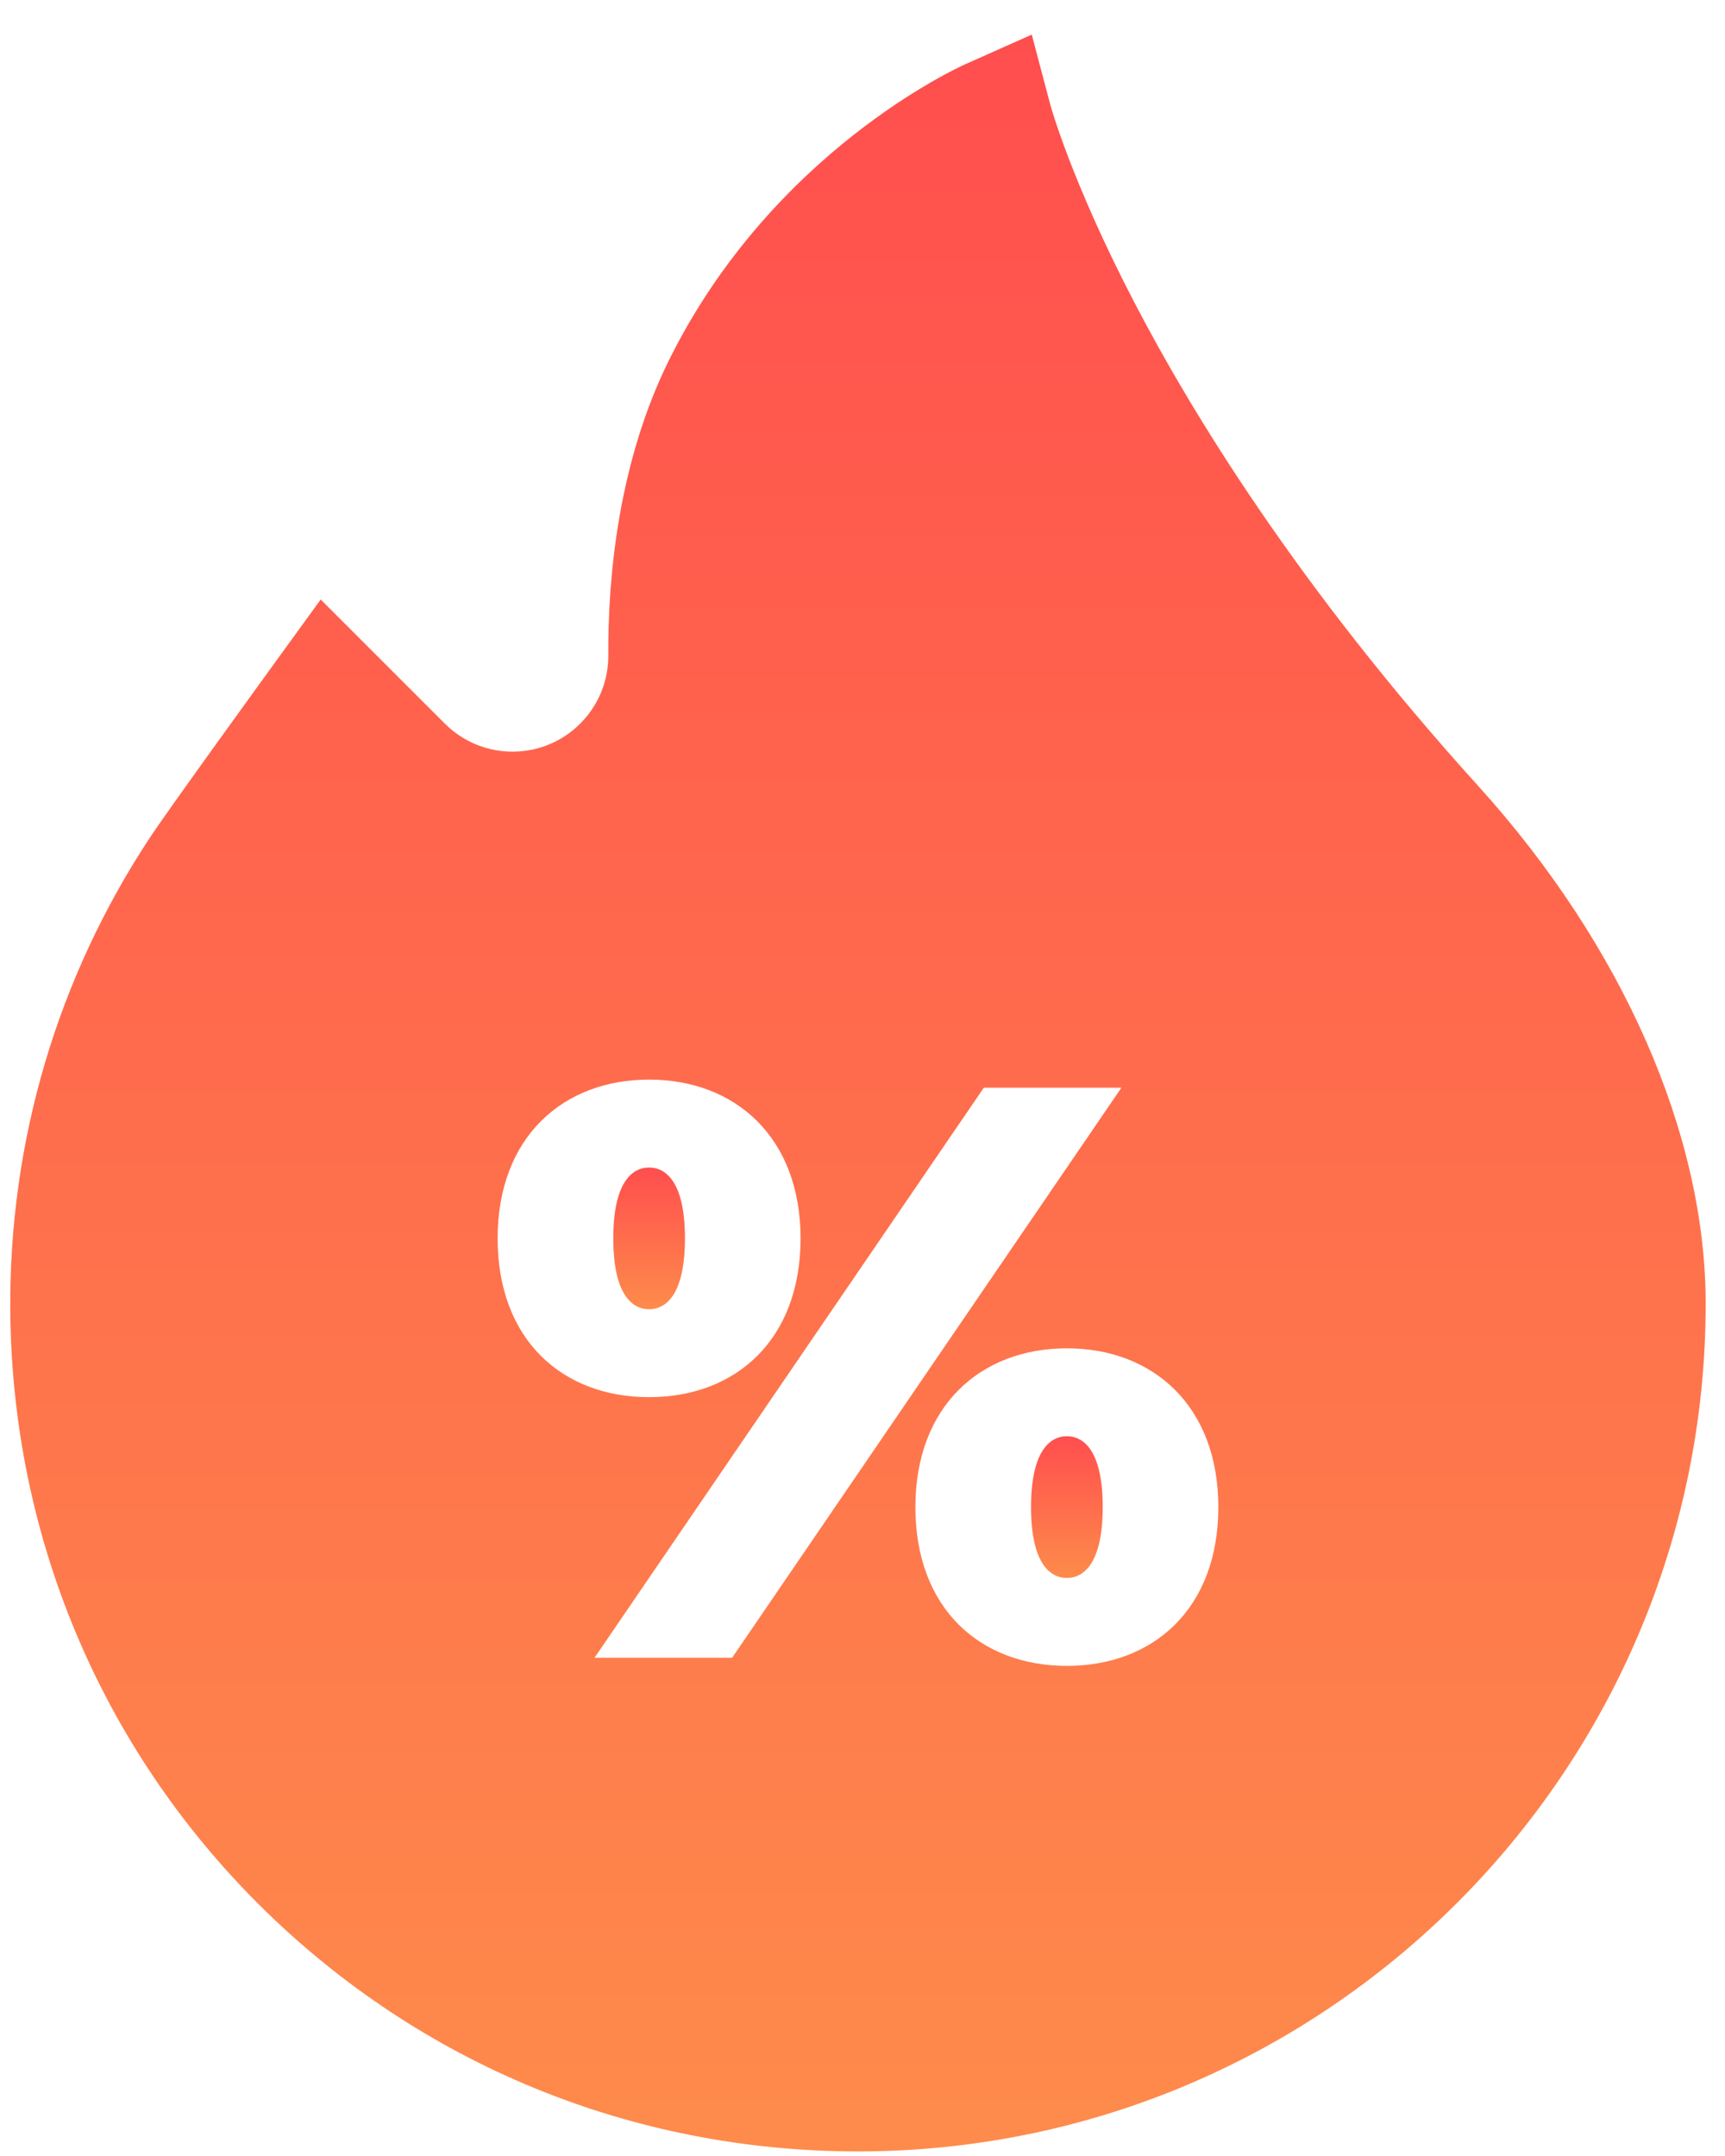 <svg width="44" height="55" viewBox="0 0 44 55" fill="none" xmlns="http://www.w3.org/2000/svg">
<path d="M27.213 36.639C26.756 36.639 26.299 37.055 26.299 38.446C26.299 39.838 26.756 40.254 27.213 40.254C27.67 40.254 28.127 39.838 28.127 38.446C28.127 37.054 27.67 36.639 27.213 36.639Z" fill="url(#paint0_linear)"/>
<path d="M16.556 29.784C16.1 29.784 15.643 30.2 15.643 31.591C15.643 32.983 16.1 33.399 16.556 33.399C17.014 33.399 17.471 32.983 17.471 31.591C17.471 30.2 17.014 29.784 16.556 29.784Z" fill="url(#paint1_linear)"/>
<path d="M37.696 20.04C33.118 14.983 30.397 10.532 28.92 7.688C27.321 4.608 26.797 2.697 26.793 2.682L26.317 0.883L24.617 1.641C24.419 1.73 19.722 3.871 17.09 9.135C15.769 11.777 15.505 14.719 15.516 16.722C15.522 17.887 14.697 18.899 13.553 19.128C12.751 19.288 11.925 19.039 11.347 18.46L8.18 15.293L7.091 16.795C6.978 16.951 4.316 20.622 3.831 21.356C1.464 24.939 0.23 29.112 0.262 33.424C0.305 39.184 2.57 44.581 6.64 48.62C10.71 52.658 16.124 54.883 21.884 54.883C33.807 54.883 43.507 45.183 43.507 33.26C43.507 28.937 41.389 24.119 37.696 20.04ZM27.212 42.497C25.011 42.497 23.349 41.043 23.349 38.446C23.349 35.871 25.011 34.396 27.212 34.396C29.414 34.396 31.076 35.87 31.076 38.446C31.076 41.043 29.414 42.497 27.212 42.497ZM25.094 27.748H28.604L18.675 42.289H15.165L25.094 27.748ZM12.693 31.591C12.693 29.016 14.354 27.541 16.556 27.541C18.758 27.541 20.42 29.016 20.42 31.591C20.42 34.188 18.758 35.642 16.556 35.642C14.354 35.642 12.693 34.188 12.693 31.591Z" fill="url(#paint2_linear)"/>
<defs>
<linearGradient id="paint0_linear" x1="27.213" y1="36.639" x2="27.213" y2="40.254" gradientUnits="userSpaceOnUse">
<stop stop-color="#FF4E4E"/>
<stop offset="1" stop-color="#FE8B4B"/>
</linearGradient>
<linearGradient id="paint1_linear" x1="16.556" y1="29.784" x2="16.556" y2="33.399" gradientUnits="userSpaceOnUse">
<stop stop-color="#FF4E4E"/>
<stop offset="1" stop-color="#FE8B4B"/>
</linearGradient>
<linearGradient id="paint2_linear" x1="21.884" y1="0.883" x2="21.884" y2="54.883" gradientUnits="userSpaceOnUse">
<stop stop-color="#FF4E4E"/>
<stop offset="1" stop-color="#FE8B4B"/>
</linearGradient>
</defs>
</svg>
